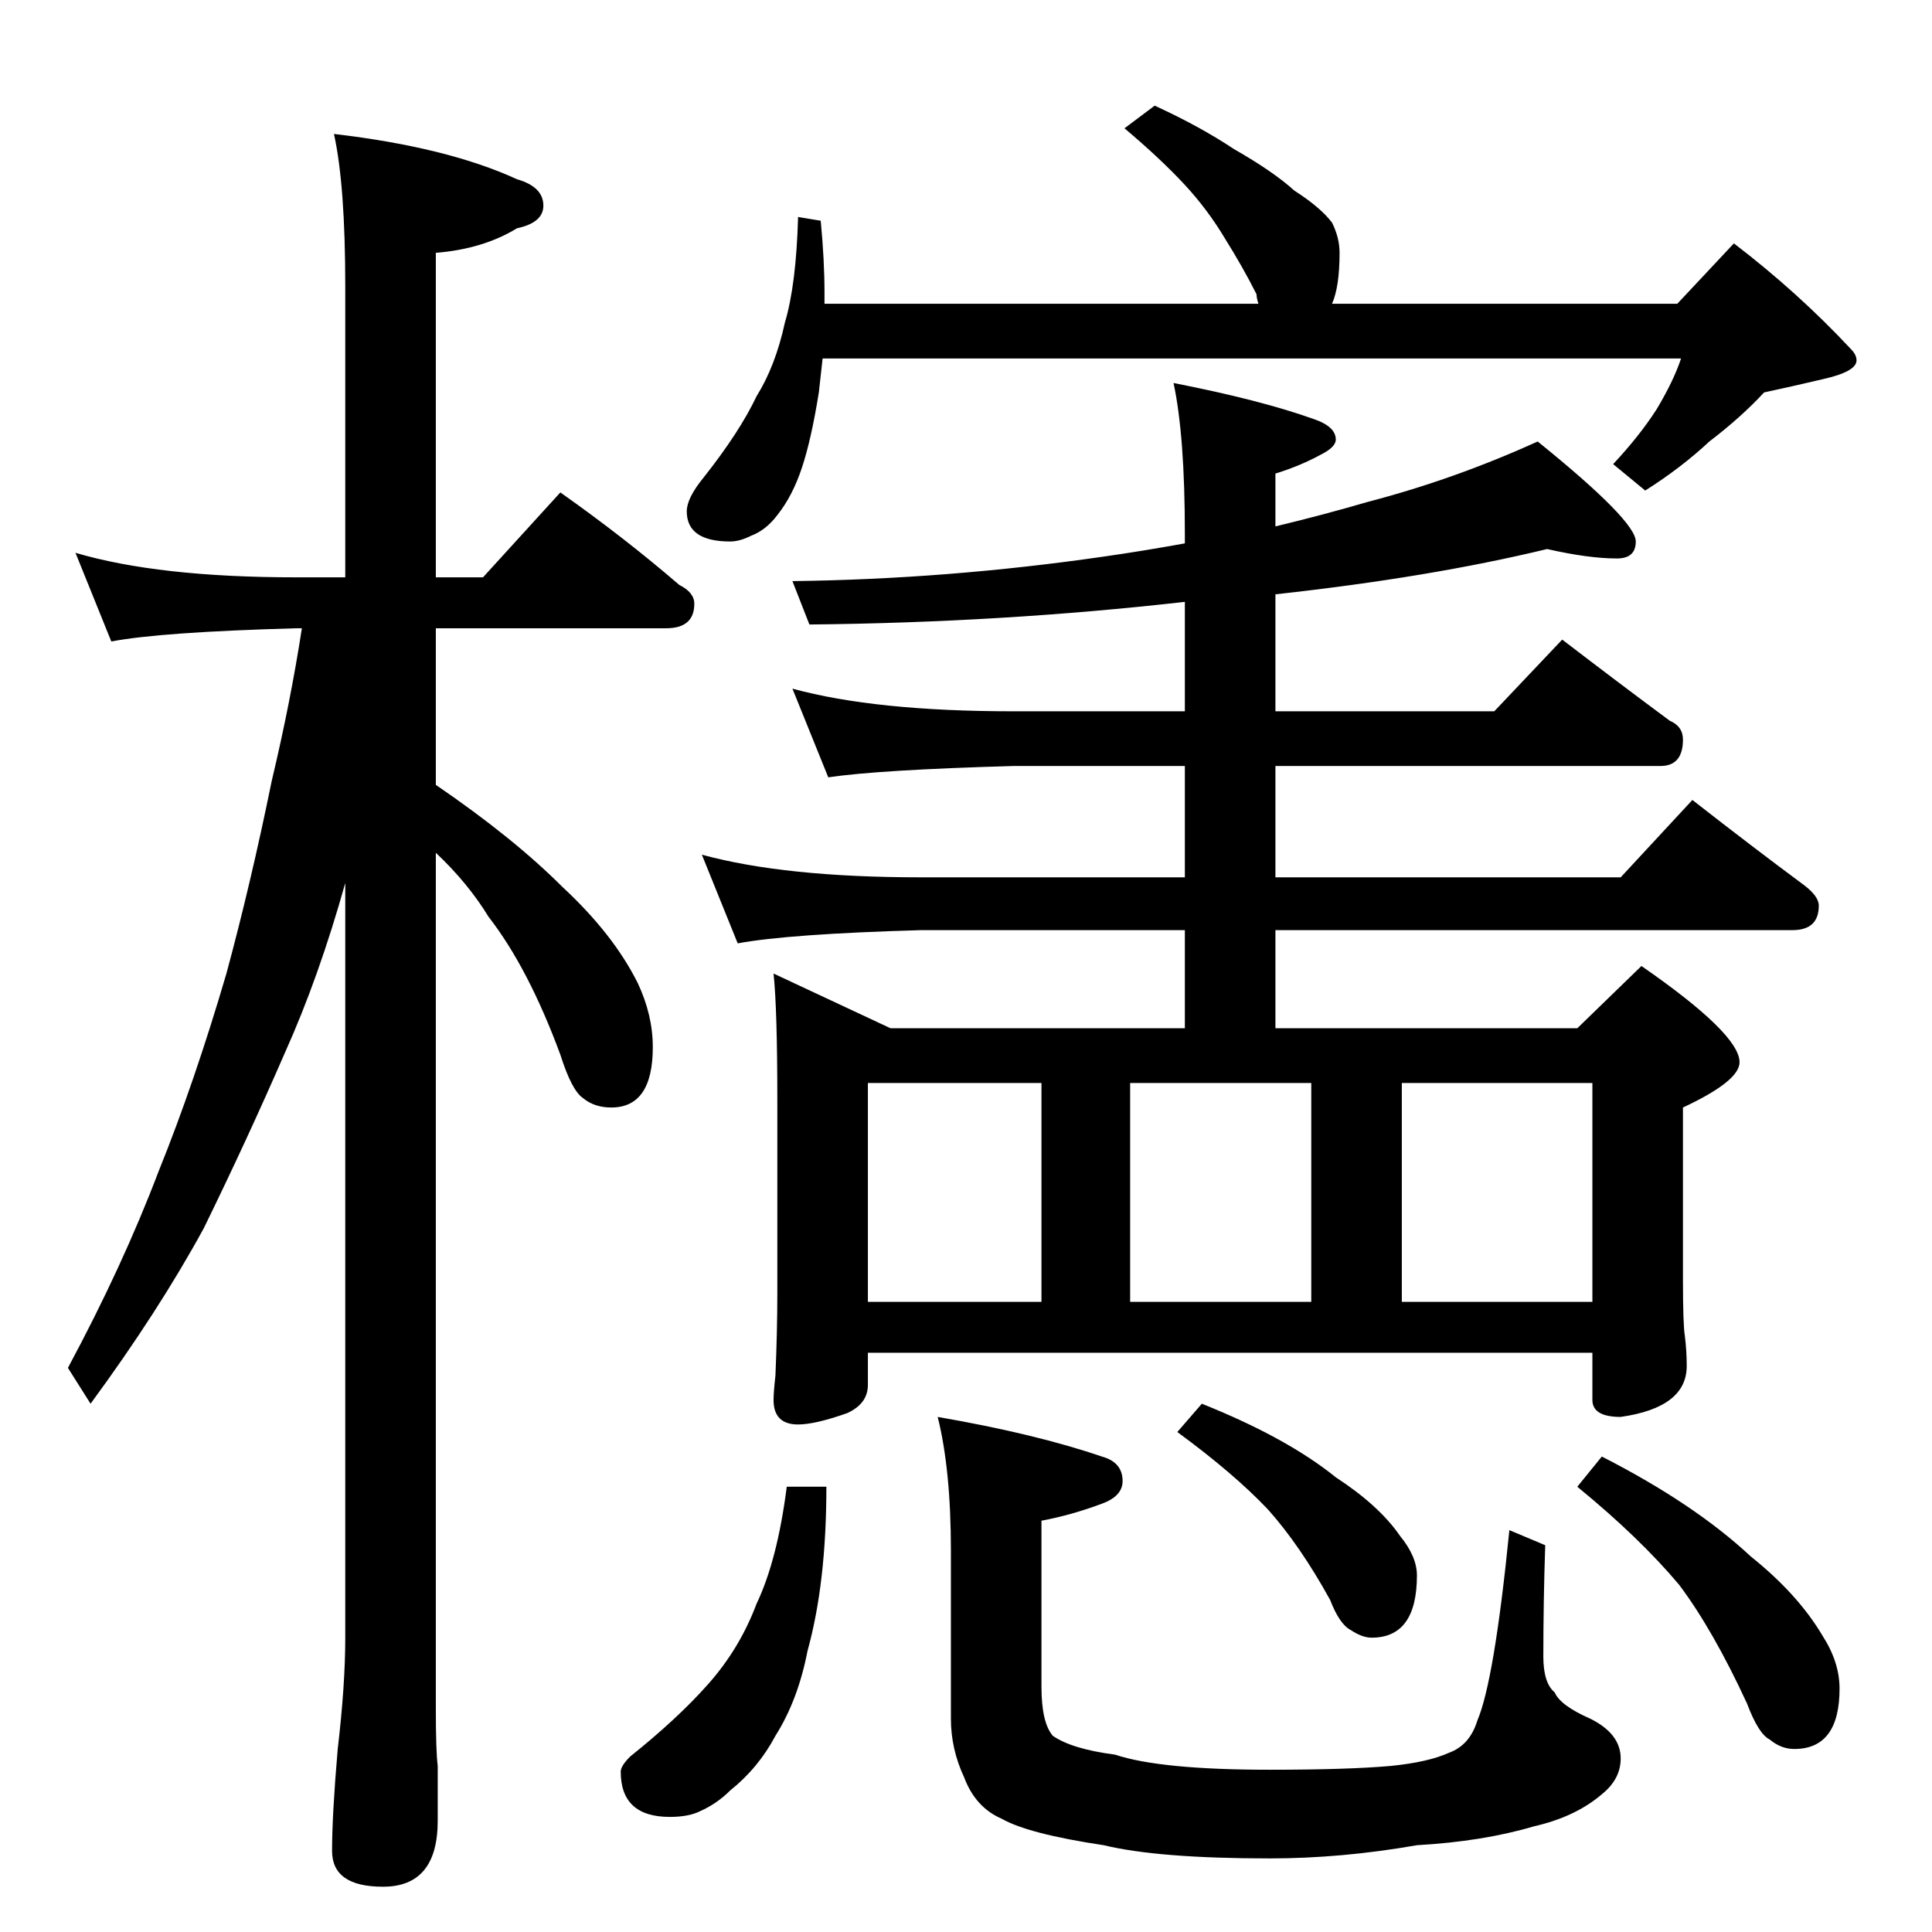 <?xml version="1.0" standalone="no"?>
<!DOCTYPE svg PUBLIC "-//W3C//DTD SVG 1.1//EN" "http://www.w3.org/Graphics/SVG/1.1/DTD/svg11.dtd" >
<svg xmlns="http://www.w3.org/2000/svg" xmlns:xlink="http://www.w3.org/1999/xlink" version="1.1" viewBox="0 -204 1024 1024">
  <g transform="matrix(1 0 0 -1 0 820)">
   <path fill="currentColor"
d="M423 909l12 -2q2 -21 2 -38v-6h230q-1 3 -1 5q-7 14 -17 30q-9 15 -21 28q-13 14 -32 30l16 12q24 -11 42 -23q21 -12 32 -22q14 -9 20 -17q4 -8 4 -16q0 -18 -4 -27h183l30 32q34 -26 62 -56q3 -3 3 -6q0 -6 -18 -10q-17 -4 -31 -7q-12 -13 -29 -26q-15 -14 -34 -26
l-17 14q14 15 23 29q9 15 13 27h-455l-2 -18q-4 -25 -9 -40t-13 -25q-6 -8 -14 -11q-6 -3 -11 -3q-23 0 -23 16q0 7 9 18q19 24 28 43q10 16 15 39q6 20 7 56zM820 733q-62 -15 -144 -24v-62h116l36 38q30 -23 57 -43q7 -3 7 -10q0 -14 -12 -14h-204v-59h183l38 41
q32 -25 59 -45q8 -6 8 -11q0 -13 -14 -13h-274v-52h160l34 33q52 -36 52 -51q0 -10 -30 -24v-91q0 -24 1 -30q1 -8 1 -16q0 -22 -35 -27q-15 0 -15 9v25h-384v-17q0 -10 -11 -15q-17 -6 -26 -6q-13 0 -13 13q0 4 1 13q1 24 1 43v103q0 48 -2 67l62 -29h156v52h-140
q-70 -2 -97 -7l-19 47q44 -12 116 -12h140v59h-91q-71 -2 -98 -6l-19 47q44 -12 117 -12h91v58q-97 -11 -199 -12l-9 23q82 1 165 13q21 3 43 7v5q0 52 -6 80q46 -9 74 -19q12 -4 12 -11q0 -4 -8 -8q-11 -6 -24 -10v-28q25 6 49 13q46 12 90 32q52 -42 52 -53q0 -9 -10 -9
q-15 0 -37 5zM460 334h92v116h-92v-116zM599 334h96v116h-96v-116zM743 334h101v116h-101v-116zM417 236h21q0 -51 -10 -87q-5 -26 -17 -45q-9 -17 -24 -29q-7 -7 -16 -11q-6 -3 -16 -3q-26 0 -26 24q0 3 5 8q25 20 41 38q17 19 26 43q11 23 16 62zM497 273q52 -9 87 -21
q11 -3 11 -13q0 -8 -11 -12q-16 -6 -32 -9v-88q0 -19 6 -26q10 -7 33 -10q24 -8 82 -8q41 0 64 2q20 2 31 7q11 4 15 17q9 21 17 101l19 -8q-1 -30 -1 -59q0 -14 6 -19q3 -7 19 -14q16 -8 16 -21q0 -11 -10 -19q-14 -12 -36 -17q-27 -8 -62 -10q-40 -7 -78 -7q-59 0 -88 7
q-40 6 -54 14q-14 6 -20 22q-7 15 -7 31v89q0 43 -7 71zM637 280q45 -18 71 -39q23 -15 34 -31q9 -11 9 -21q0 -33 -24 -33q-5 0 -11 4q-6 3 -11 16q-16 29 -33 48q-18 19 -48 41zM849 252q49 -25 79 -53q25 -20 38 -42q9 -14 9 -28q0 -32 -24 -32q-7 0 -13 5q-6 3 -12 19
q-18 39 -36 63q-21 25 -54 52zM40 731q44 -13 117 -13h26v154q0 54 -6 81q60 -7 97 -24q14 -4 14 -14q0 -9 -14 -12q-18 -11 -43 -13v-172h25l41 45q34 -24 63 -49q8 -4 8 -10q0 -13 -15 -13h-122v-83q41 -28 67 -54q27 -25 40 -51q8 -17 8 -34q0 -32 -22 -32q-9 0 -15 5
q-6 4 -12 23q-17 46 -38 73q-11 18 -28 34v-454q0 -22 1 -30v-29q0 -35 -29 -35q-27 0 -27 19t3 54q4 34 4 59v400q-14 -50 -32 -90q-20 -46 -43 -93q-24 -44 -60 -93l-12 19q29 54 48 104q19 47 36 105q13 48 24 102q10 42 16 81h-3q-72 -2 -98 -7z" />
  </g>

</svg>
